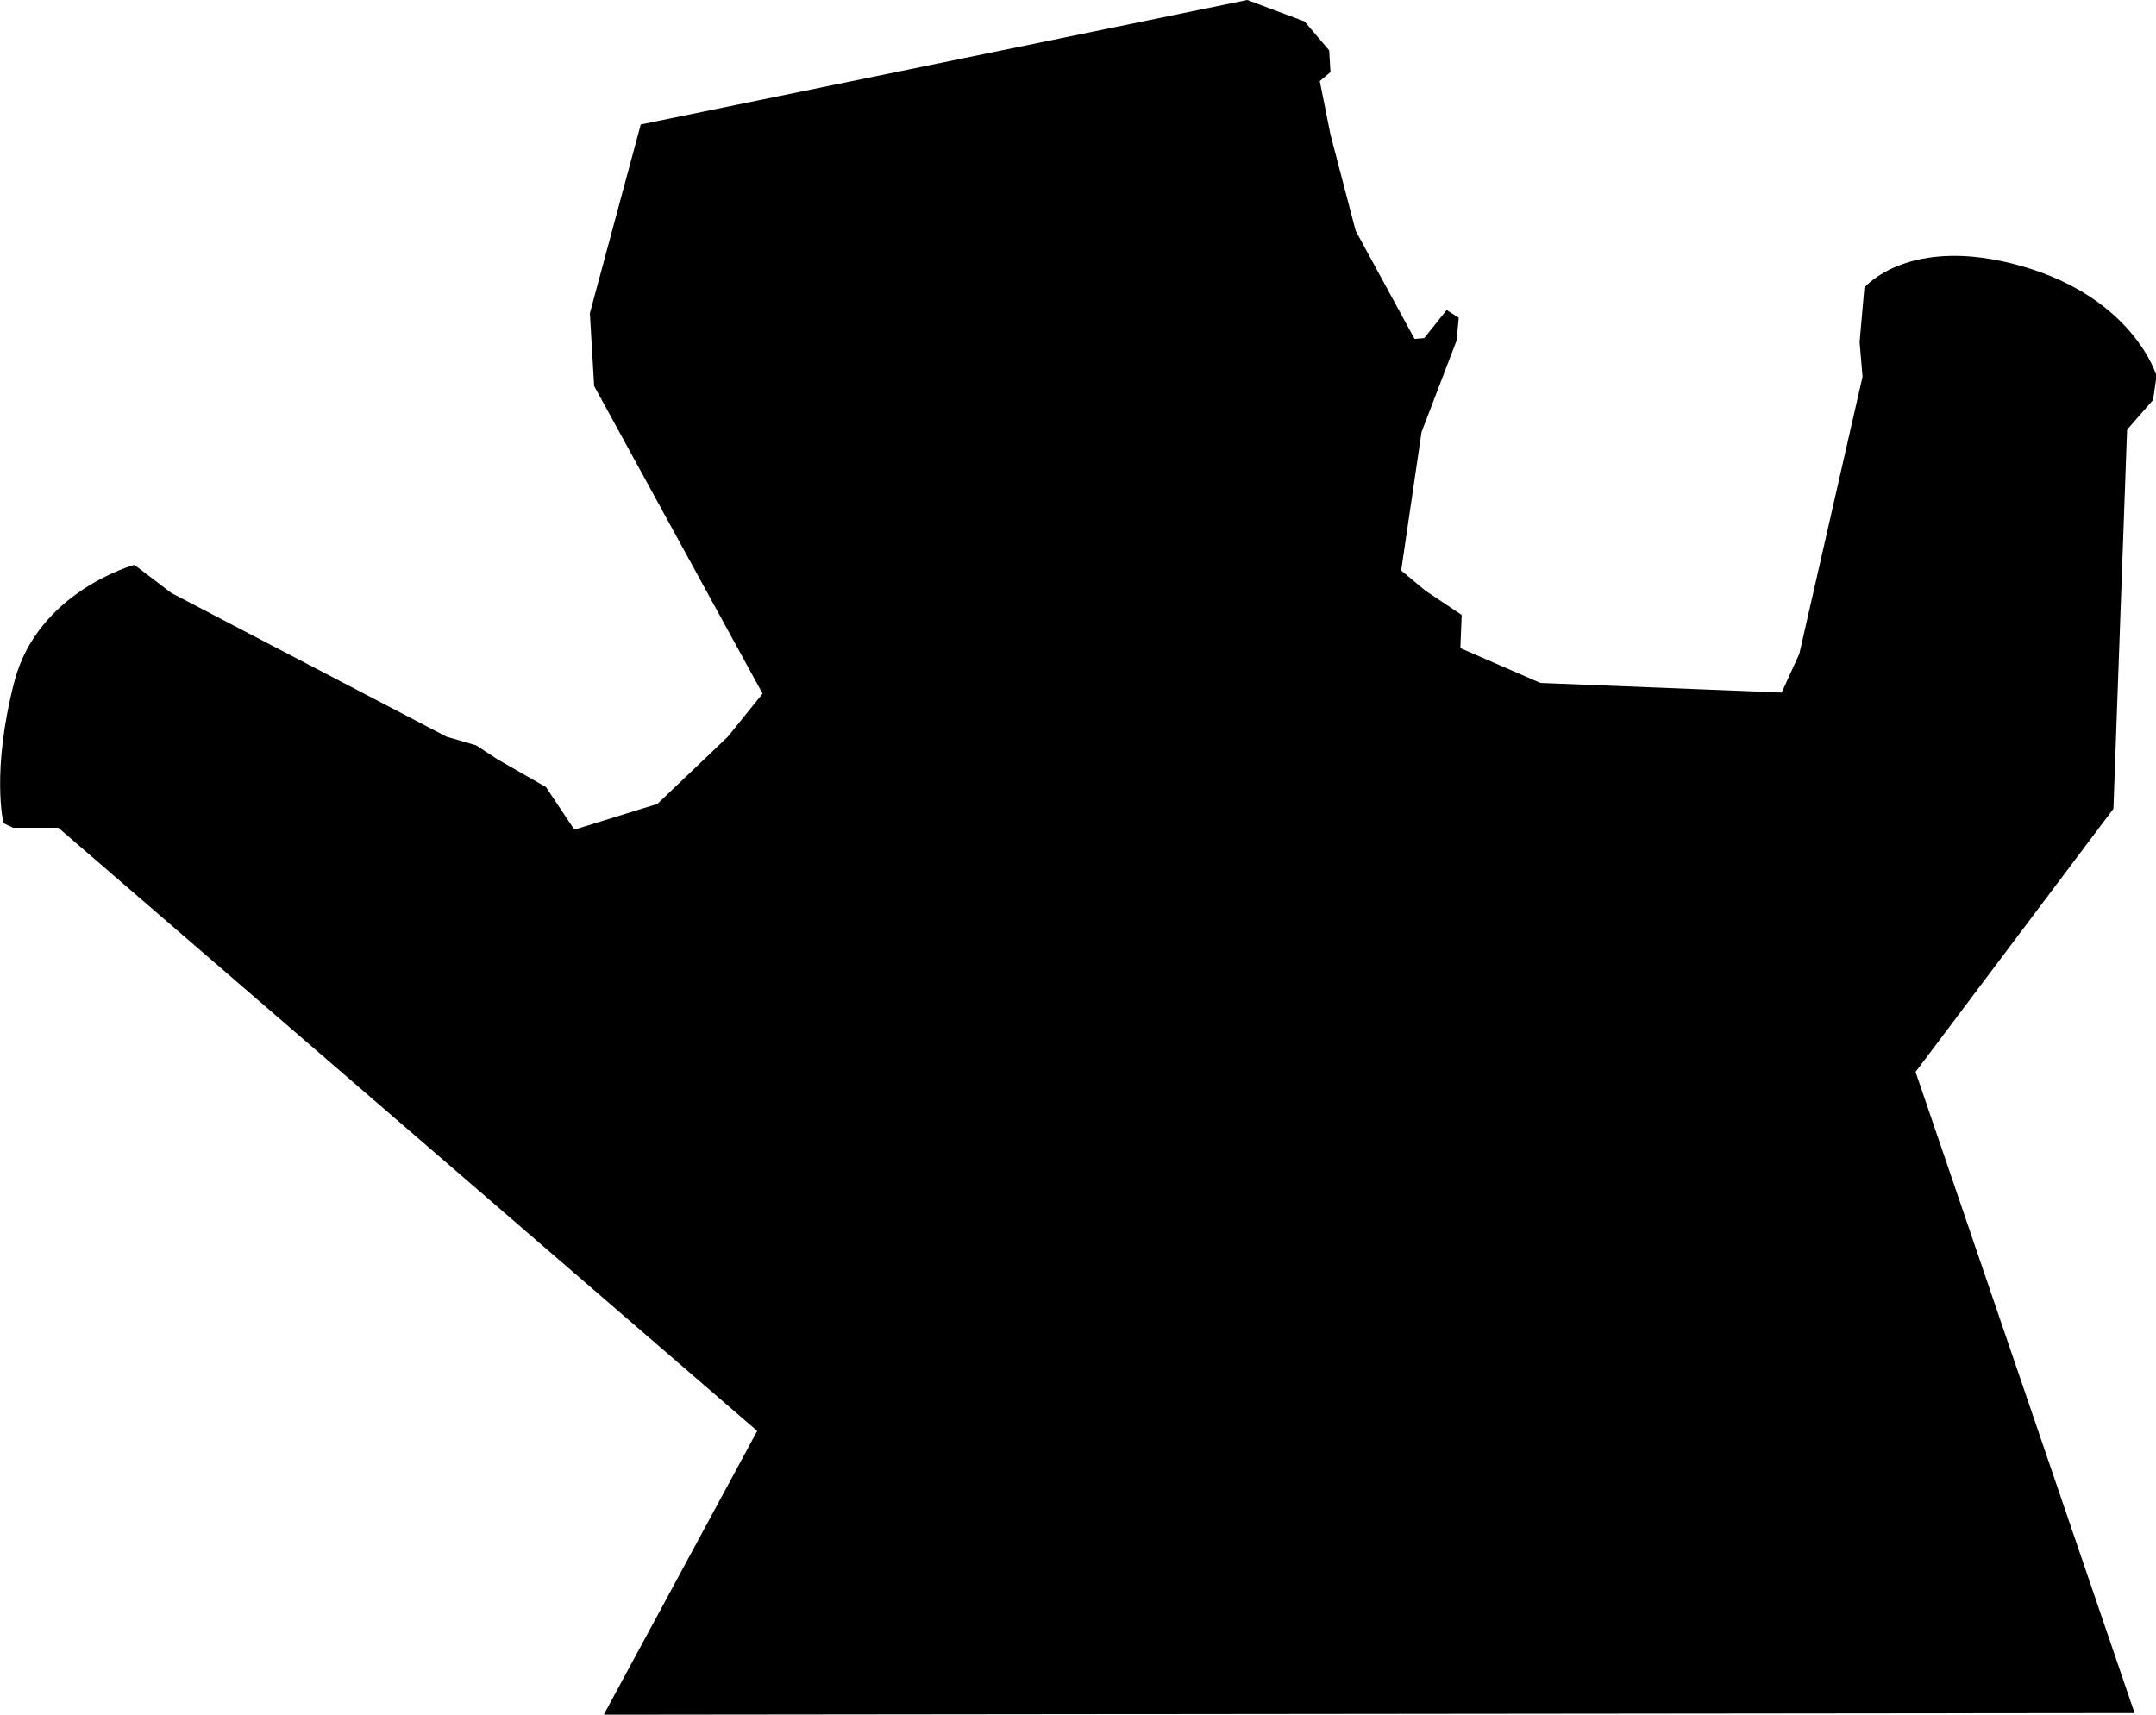 <?xml version="1.0" encoding="utf-8"?>
<!-- Generator: Adobe Illustrator 19.1.0, SVG Export Plug-In . SVG Version: 6.00 Build 0)  -->
<svg version="1.1" xmlns="http://www.w3.org/2000/svg" xmlns:xlink="http://www.w3.org/1999/xlink" x="0px" y="0px"
	 viewBox="0 0 805.2 640.5" style="enable-background:new 0 0 805.2 640.5;" xml:space="preserve">
<g id="Layer_1">
</g>
<g id="Layer_2">
	<path class="st0" d="M64,221.5L50.2,211c0,0-36,9.8-44.8,43.5s-4.1,53-4.1,53l3.6,1.7h16.9l261,225.3l-57.3,106l571.7-0.6
		l-81.8-239.5l73.9-98.3l5.1-141.6l9.7-11.1l1.3-9c0,0-8.4-29-50.4-41s-58.7,8-58.7,8l-1.8,20.4l1.1,12.9L672,244.2l-6.6,14.5
		l-90.1-3.6l-29.9-13l0.5-12.4l-13.6-9.1l-9-7.5l7.6-51.7l13.1-34.2l0.8-8.5l-4.5-2.9l-8.4,10.5l-3.6,0.3l-22-40.4l-9.4-35.9l-4-20
		l4-3.4l-0.5-8.1L487.2,8l-21.4-8L239.3,46.5l-19,70.5l1.6,27.2l62.9,114.9l-13,16.1l-26.3,25.1l-31,9.6l-10.6-15.9l-18-10.3
		l-8.1-5.3l-11-3.2L64,221.5z"/>
</g>
</svg>
